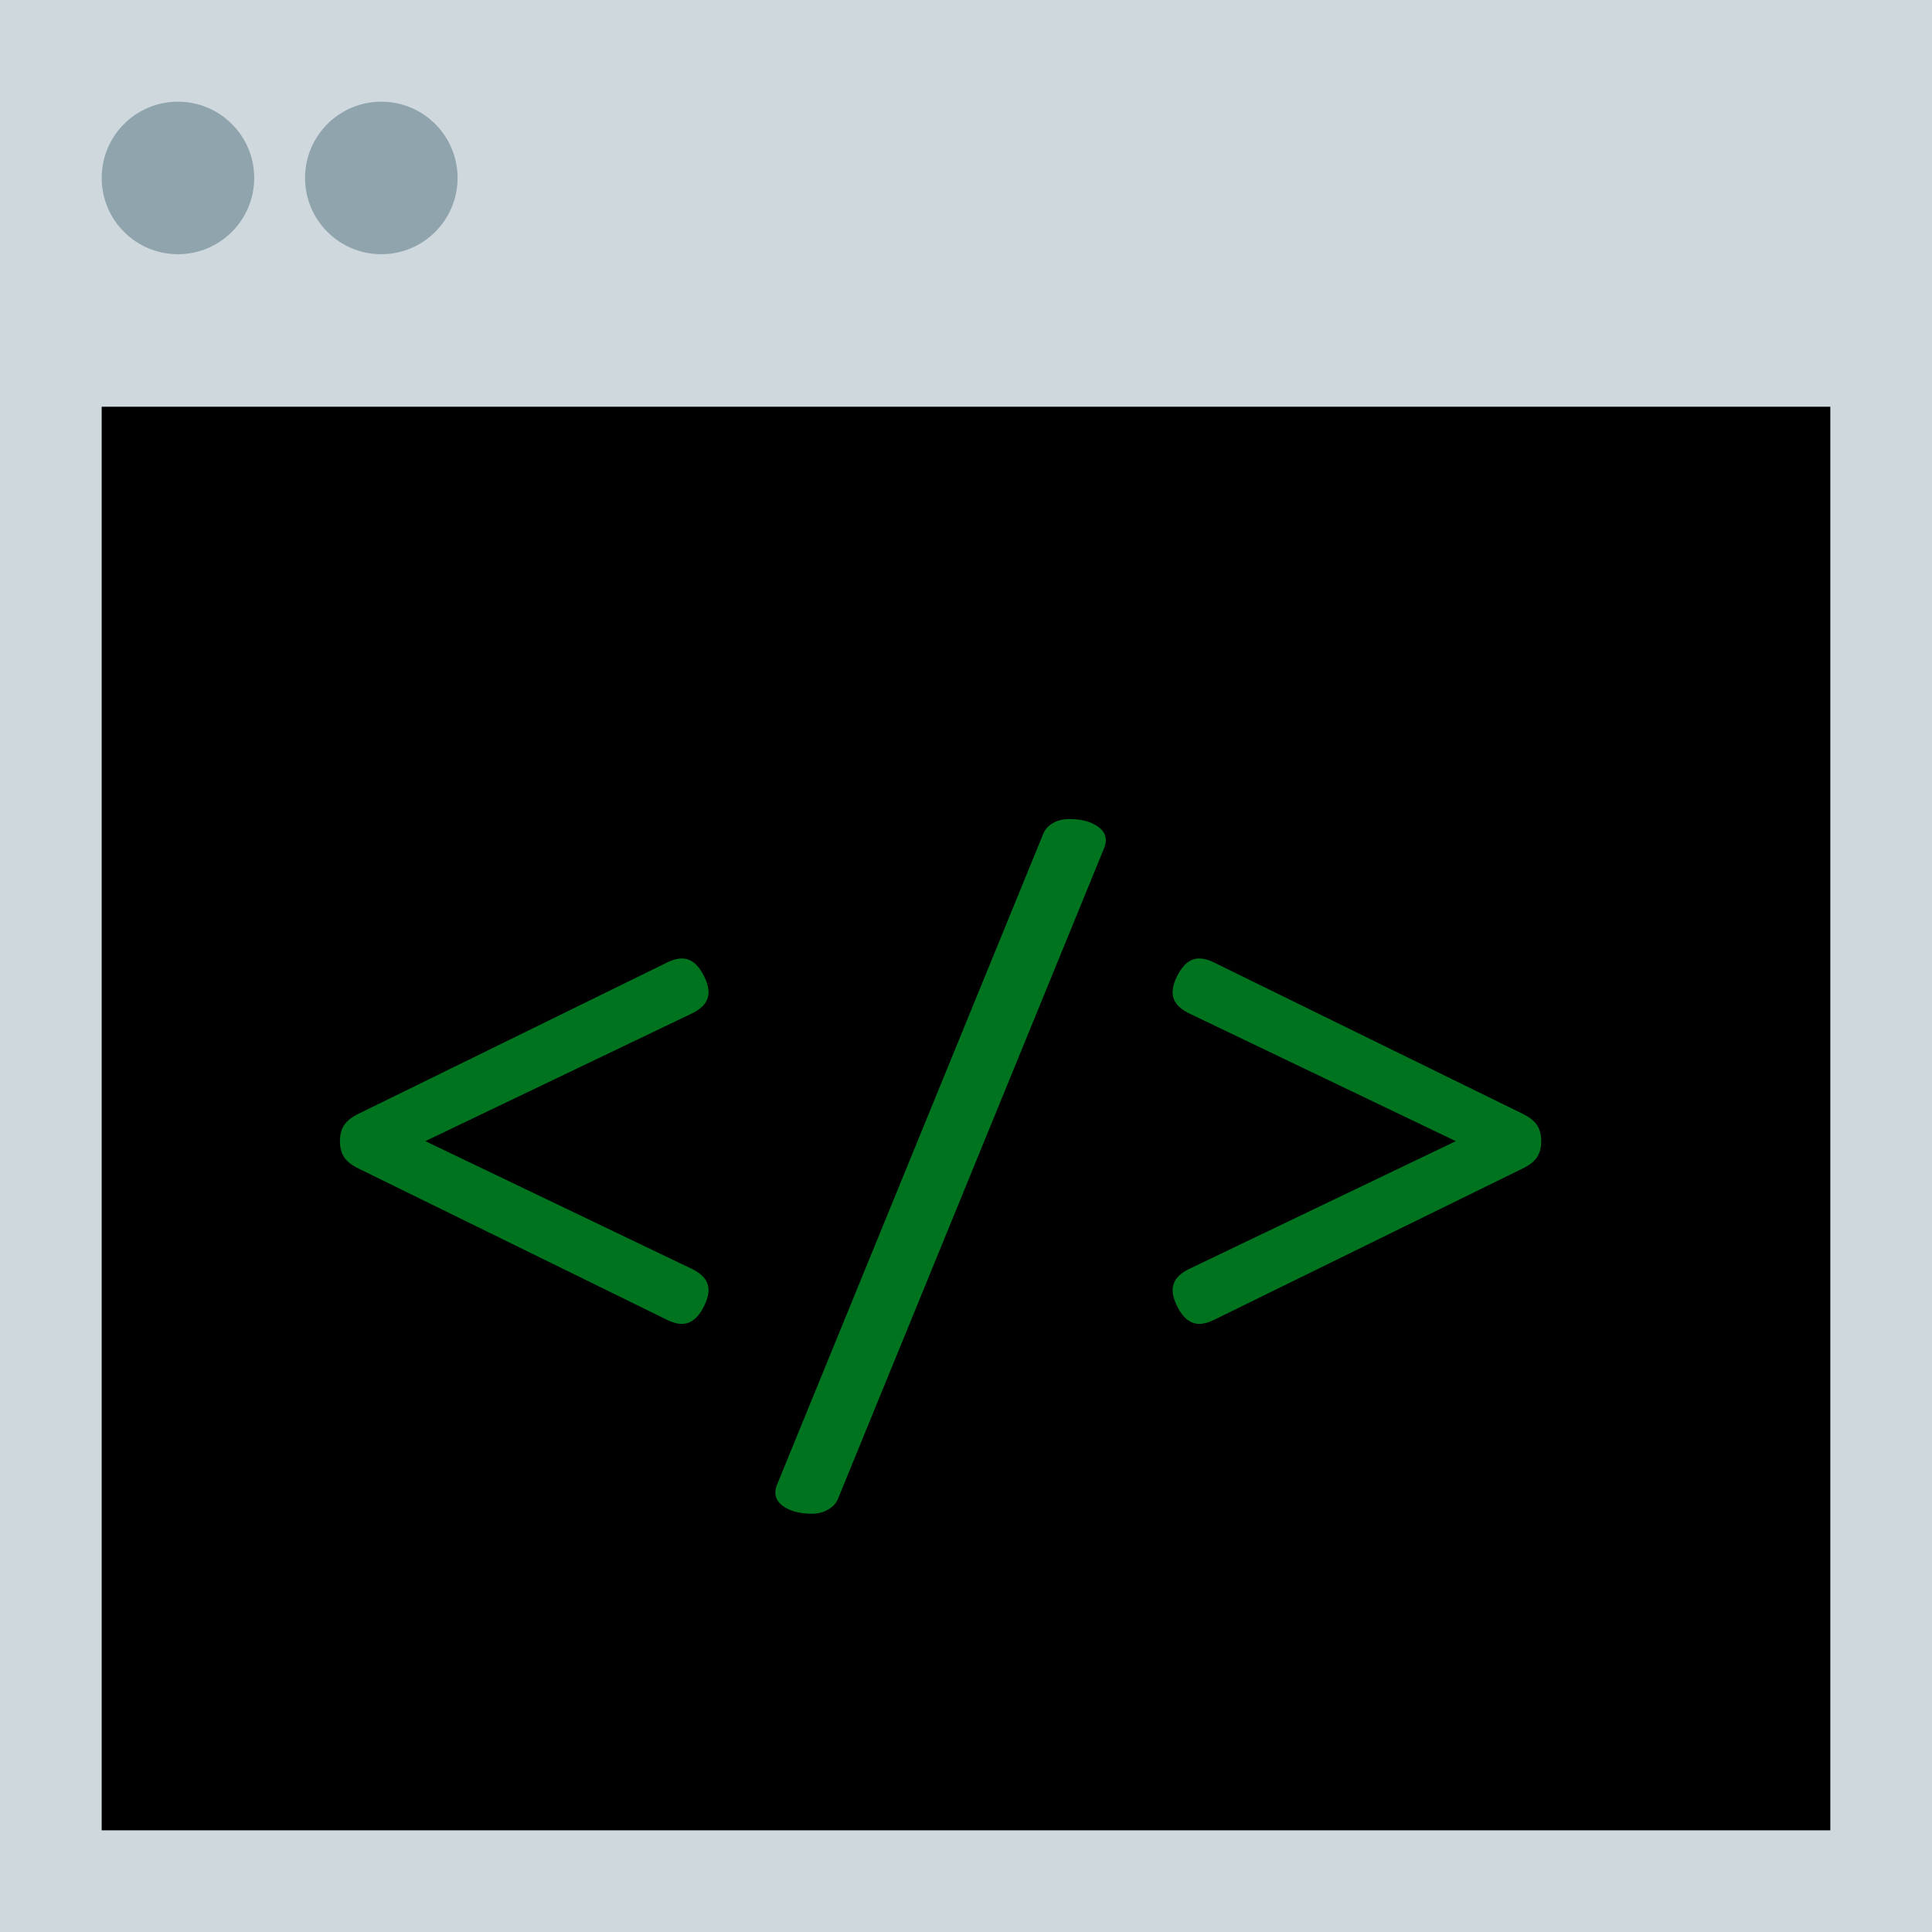 <svg width="38" height="38" viewBox="0 0 38 38" fill="none" xmlns="http://www.w3.org/2000/svg">
<rect width="38" height="38" fill="#CFD8DC"/>
<circle cx="3.5" cy="3.5" r="1.5" fill="#90A4AE"/>
<circle cx="7.5" cy="3.5" r="1.5" fill="#90A4AE"/>
<rect x="2" y="8" width="34" height="28" fill="black"/>
<path d="M13.123 18.93C13.228 18.878 13.324 18.852 13.412 18.852C13.584 18.852 13.728 18.963 13.842 19.188C13.905 19.312 13.936 19.422 13.936 19.516C13.936 19.688 13.829 19.826 13.616 19.93L8.366 22.445L13.616 24.961C13.829 25.065 13.936 25.203 13.936 25.375C13.936 25.469 13.905 25.578 13.842 25.703C13.728 25.927 13.584 26.039 13.412 26.039C13.324 26.039 13.228 26.013 13.123 25.961L7.053 22.984C6.923 22.922 6.829 22.849 6.772 22.766C6.715 22.682 6.686 22.576 6.686 22.445C6.686 22.315 6.715 22.208 6.772 22.125C6.829 22.042 6.923 21.969 7.053 21.906L13.123 18.93ZM21.031 16.109C21.24 16.109 21.412 16.148 21.547 16.227C21.682 16.305 21.75 16.404 21.75 16.523C21.75 16.565 21.742 16.609 21.727 16.656L16.477 29.492C16.44 29.576 16.375 29.643 16.281 29.695C16.193 29.747 16.088 29.773 15.969 29.773C15.76 29.773 15.588 29.734 15.453 29.656C15.318 29.578 15.25 29.479 15.25 29.359C15.25 29.318 15.258 29.273 15.273 29.227L20.523 16.391C20.56 16.307 20.622 16.24 20.711 16.188C20.805 16.135 20.912 16.109 21.031 16.109ZM29.947 21.906C30.077 21.969 30.171 22.042 30.228 22.125C30.285 22.208 30.314 22.315 30.314 22.445C30.314 22.576 30.285 22.682 30.228 22.766C30.171 22.849 30.077 22.922 29.947 22.984L23.877 25.961C23.772 26.013 23.676 26.039 23.587 26.039C23.416 26.039 23.272 25.927 23.158 25.703C23.095 25.578 23.064 25.469 23.064 25.375C23.064 25.203 23.171 25.065 23.384 24.961L28.634 22.445L23.384 19.93C23.171 19.826 23.064 19.688 23.064 19.516C23.064 19.422 23.095 19.312 23.158 19.188C23.272 18.963 23.416 18.852 23.587 18.852C23.676 18.852 23.772 18.878 23.877 18.93L29.947 21.906Z" fill="#00731E"/>
</svg>
